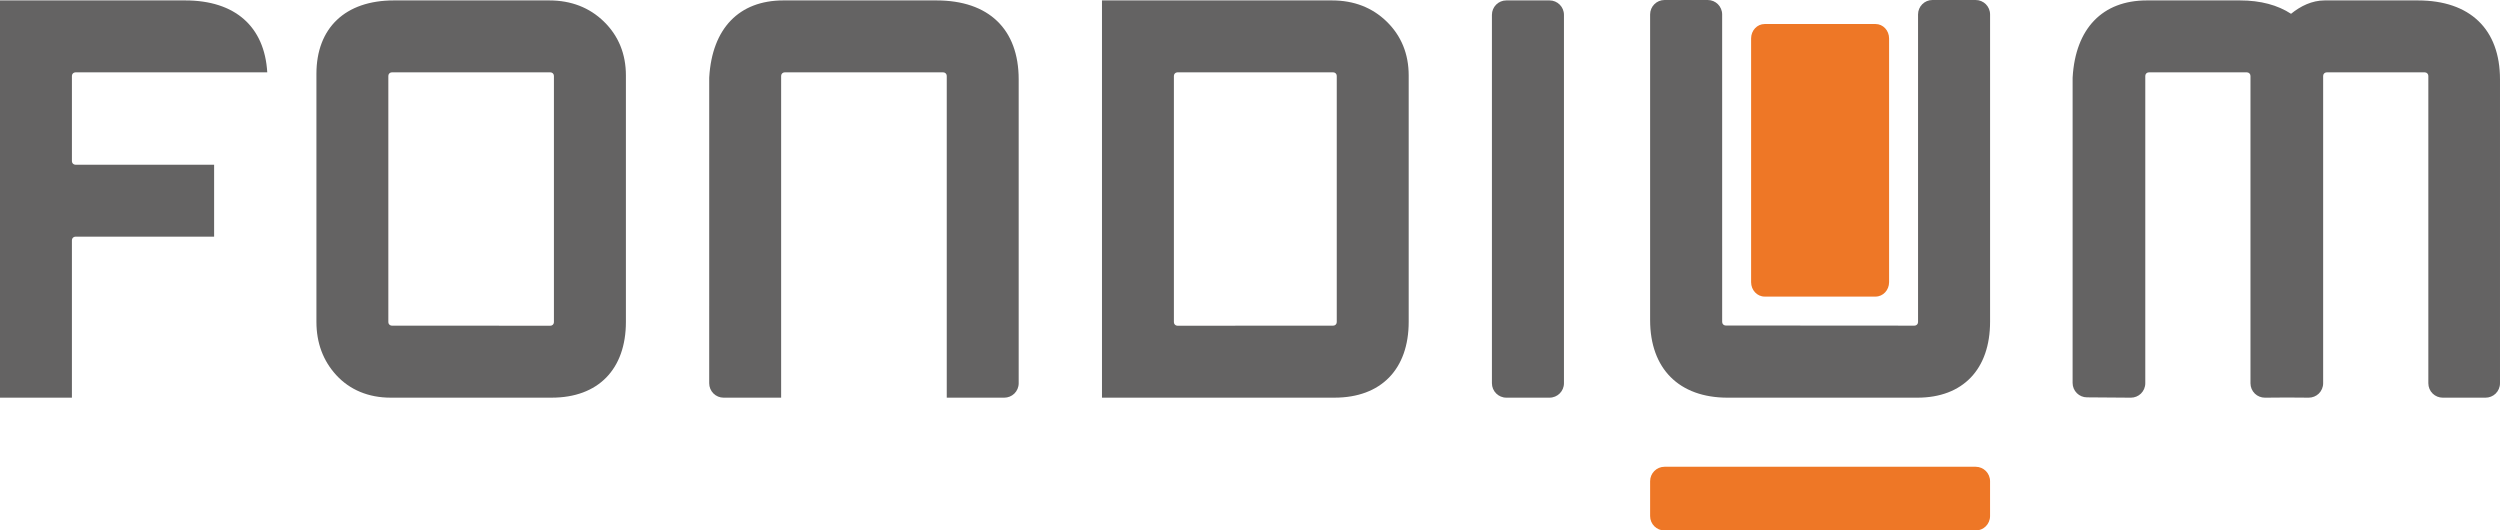 <?xml version="1.0" encoding="iso-8859-1"?>
<svg height="167" viewBox="0 0 786.994 167" width="786.994" xmlns="http://www.w3.org/2000/svg">
	
  
	<path animation_id="0" d="m0 0h-19.172c-.491 0-.889-.398-.889-.89v-2.148c0-.492.398-.89.889-.89h19.172c.492 0 .889.398.889.89v2.148c0 .492-.397.89-.889.89" fill="#ee7726" transform="matrix(5.108 0 0 -5.108 621.924 146.936)"/>
	
  
	<path animation_id="1" d="m0 0v-15.019c0-.491.372-.889.832-.889h6.84c.46 0 .832.398.832.889v15.019c0 .492-.372.889-.832.889h-6.84c-.46 0-.832-.397-.832-.889" fill="#ee7726" transform="matrix(5.108 0 0 -5.108 551.242 12.105)"/>
	
  
	<g fill="#646363">
		
    
		<path animation_id="2" d="m0 0h-9.438c-2.728 0-4.393-1.726-4.569-4.735-.001-.017-.002-.034-.002-.052l-.001-18.808c0-.235.094-.461.26-.627.167-.167.393-.26.628-.26h3.545v19.832c0 .12.097.217.216.217h9.774c.12 0 .217-.097.217-.217v-19.832h3.515.029c.23 0 .452.089.619.249.172.167.27.398.27.639v18.728c0 3.093-1.846 4.866-5.063 4.866" transform="matrix(5.108 0 0 -5.108 294.817 .132)"/>
		
    
		<path animation_id="3" d="m0 0c0-.12-.097-.217-.217-.217l-9.603-.005c-.12 0-.217.097-.217.217v15.182c0 .12.097.217.217.217h9.603c.12 0 .217-.097.217-.217zm3.077 18.522c-.889.866-2.02 1.304-3.364 1.304h-10.637-1.329-2.216v-24.481h2.359 1.186 10.785c2.863 0 4.572 1.747 4.572 4.674v15.182c0 1.327-.456 2.444-1.356 3.321" transform="matrix(5.108 0 0 -5.108 420.808 101.406)"/>
		
    
		<path animation_id="4" d="m0 0h-2.661c-.491 0-.888-.398-.888-.89v-18.962c0-.12-.097-.217-.217-.217l-11.656.008h.018c-.12 0-.217.097-.217.217l-.001 18.954c0 .492-.398.89-.889.89h-2.661c-.491 0-.889-.398-.889-.89v-18.839c0-2.993 1.785-4.779 4.775-4.779h11.695c2.805 0 4.481 1.75 4.481 4.681v18.937c0 .492-.398.89-.89.89" transform="matrix(5.108 0 0 -5.108 621.924 0)"/>
		
    
		<path animation_id="5" d="m0 0-.14.001c-.12 0-.217.097-.217.217v5.26c.001.119.097.216.217.216h11.822c-.167 2.825-1.987 4.433-5.051 4.433h-11.42v-24.482h4.432v9.706c0 .12.097.217.217.217h8.547v4.432z" transform="matrix(5.108 0 0 -5.108 24.462 51.86)"/>
		
    
		<path animation_id="6" d="m0 0c0-.12-.097-.217-.216-.217l-9.784.005c-.113.007-.205.097-.205.212v15.182c0 .12.097.217.217.217h9.771c.12 0 .217-.097.217-.217v-.005zm3.08 18.527c-.889.866-2.021 1.304-3.364 1.304h-9.585c-2.986 0-4.768-1.692-4.768-4.526v-15.281c0-1.297.412-2.402 1.224-3.286.833-.908 1.99-1.388 3.347-1.388h9.93c2.862 0 4.572 1.747 4.572 4.674v15.182c0 1.327-.456 2.444-1.356 3.321" transform="matrix(5.108 0 0 -5.108 174.375 101.43)"/>
		
    
		<path animation_id="7" d="m0 0v3.981c0 .492-.398.89-.889.89h-2.661c-.492 0-.889-.398-.889-.89v-18.721-3.982c0-.491.398-.889.889-.889h2.661c.491 0 .889.398.889.889z" transform="matrix(5.108 0 0 -5.108 492.33 25.011)"/>
		
    
		<path animation_id="8" d="m0 0v-.009zm10.315 4.433h-5.743c-.781-.002-1.473-.341-2.072-.824-.816.533-1.867.824-3.147.824h-5.743c-2.728 0-4.393-1.726-4.569-4.735-.001-.017-.002-.034-.002-.052l-.001-18.788c0-.235.094-.461.26-.627.167-.167.393-.26.628-.26l2.674-.02h.029c.23 0 .451.089.618.249.172.167.27.398.27.639v18.944c0 .12.097.217.217.217h6.049c.12 0 .217-.097.217-.217v-18.944c0-.241.097-.472.27-.639.166-.16.388-.249.618-.249h.029l1.322.01 1.257-.009.003-.001h.029.004.03.028c.23 0 .452.089.619.249.172.167.27.398.27.639v18.944c0 .12.097.217.217.217h6.049c.12 0 .217-.097.217-.217v-.241-18.703c0-.241.097-.472.27-.639.166-.16.388-.249.618-.249h.029 2.469.112.029c.23 0 .452.089.619.249.172.167.27.398.27.639v18.728c0 3.093-1.846 4.866-5.063 4.866" transform="matrix(5.108 0 0 -5.108 708.444 22.776)"/>
		
  
	</g>
	

</svg>

